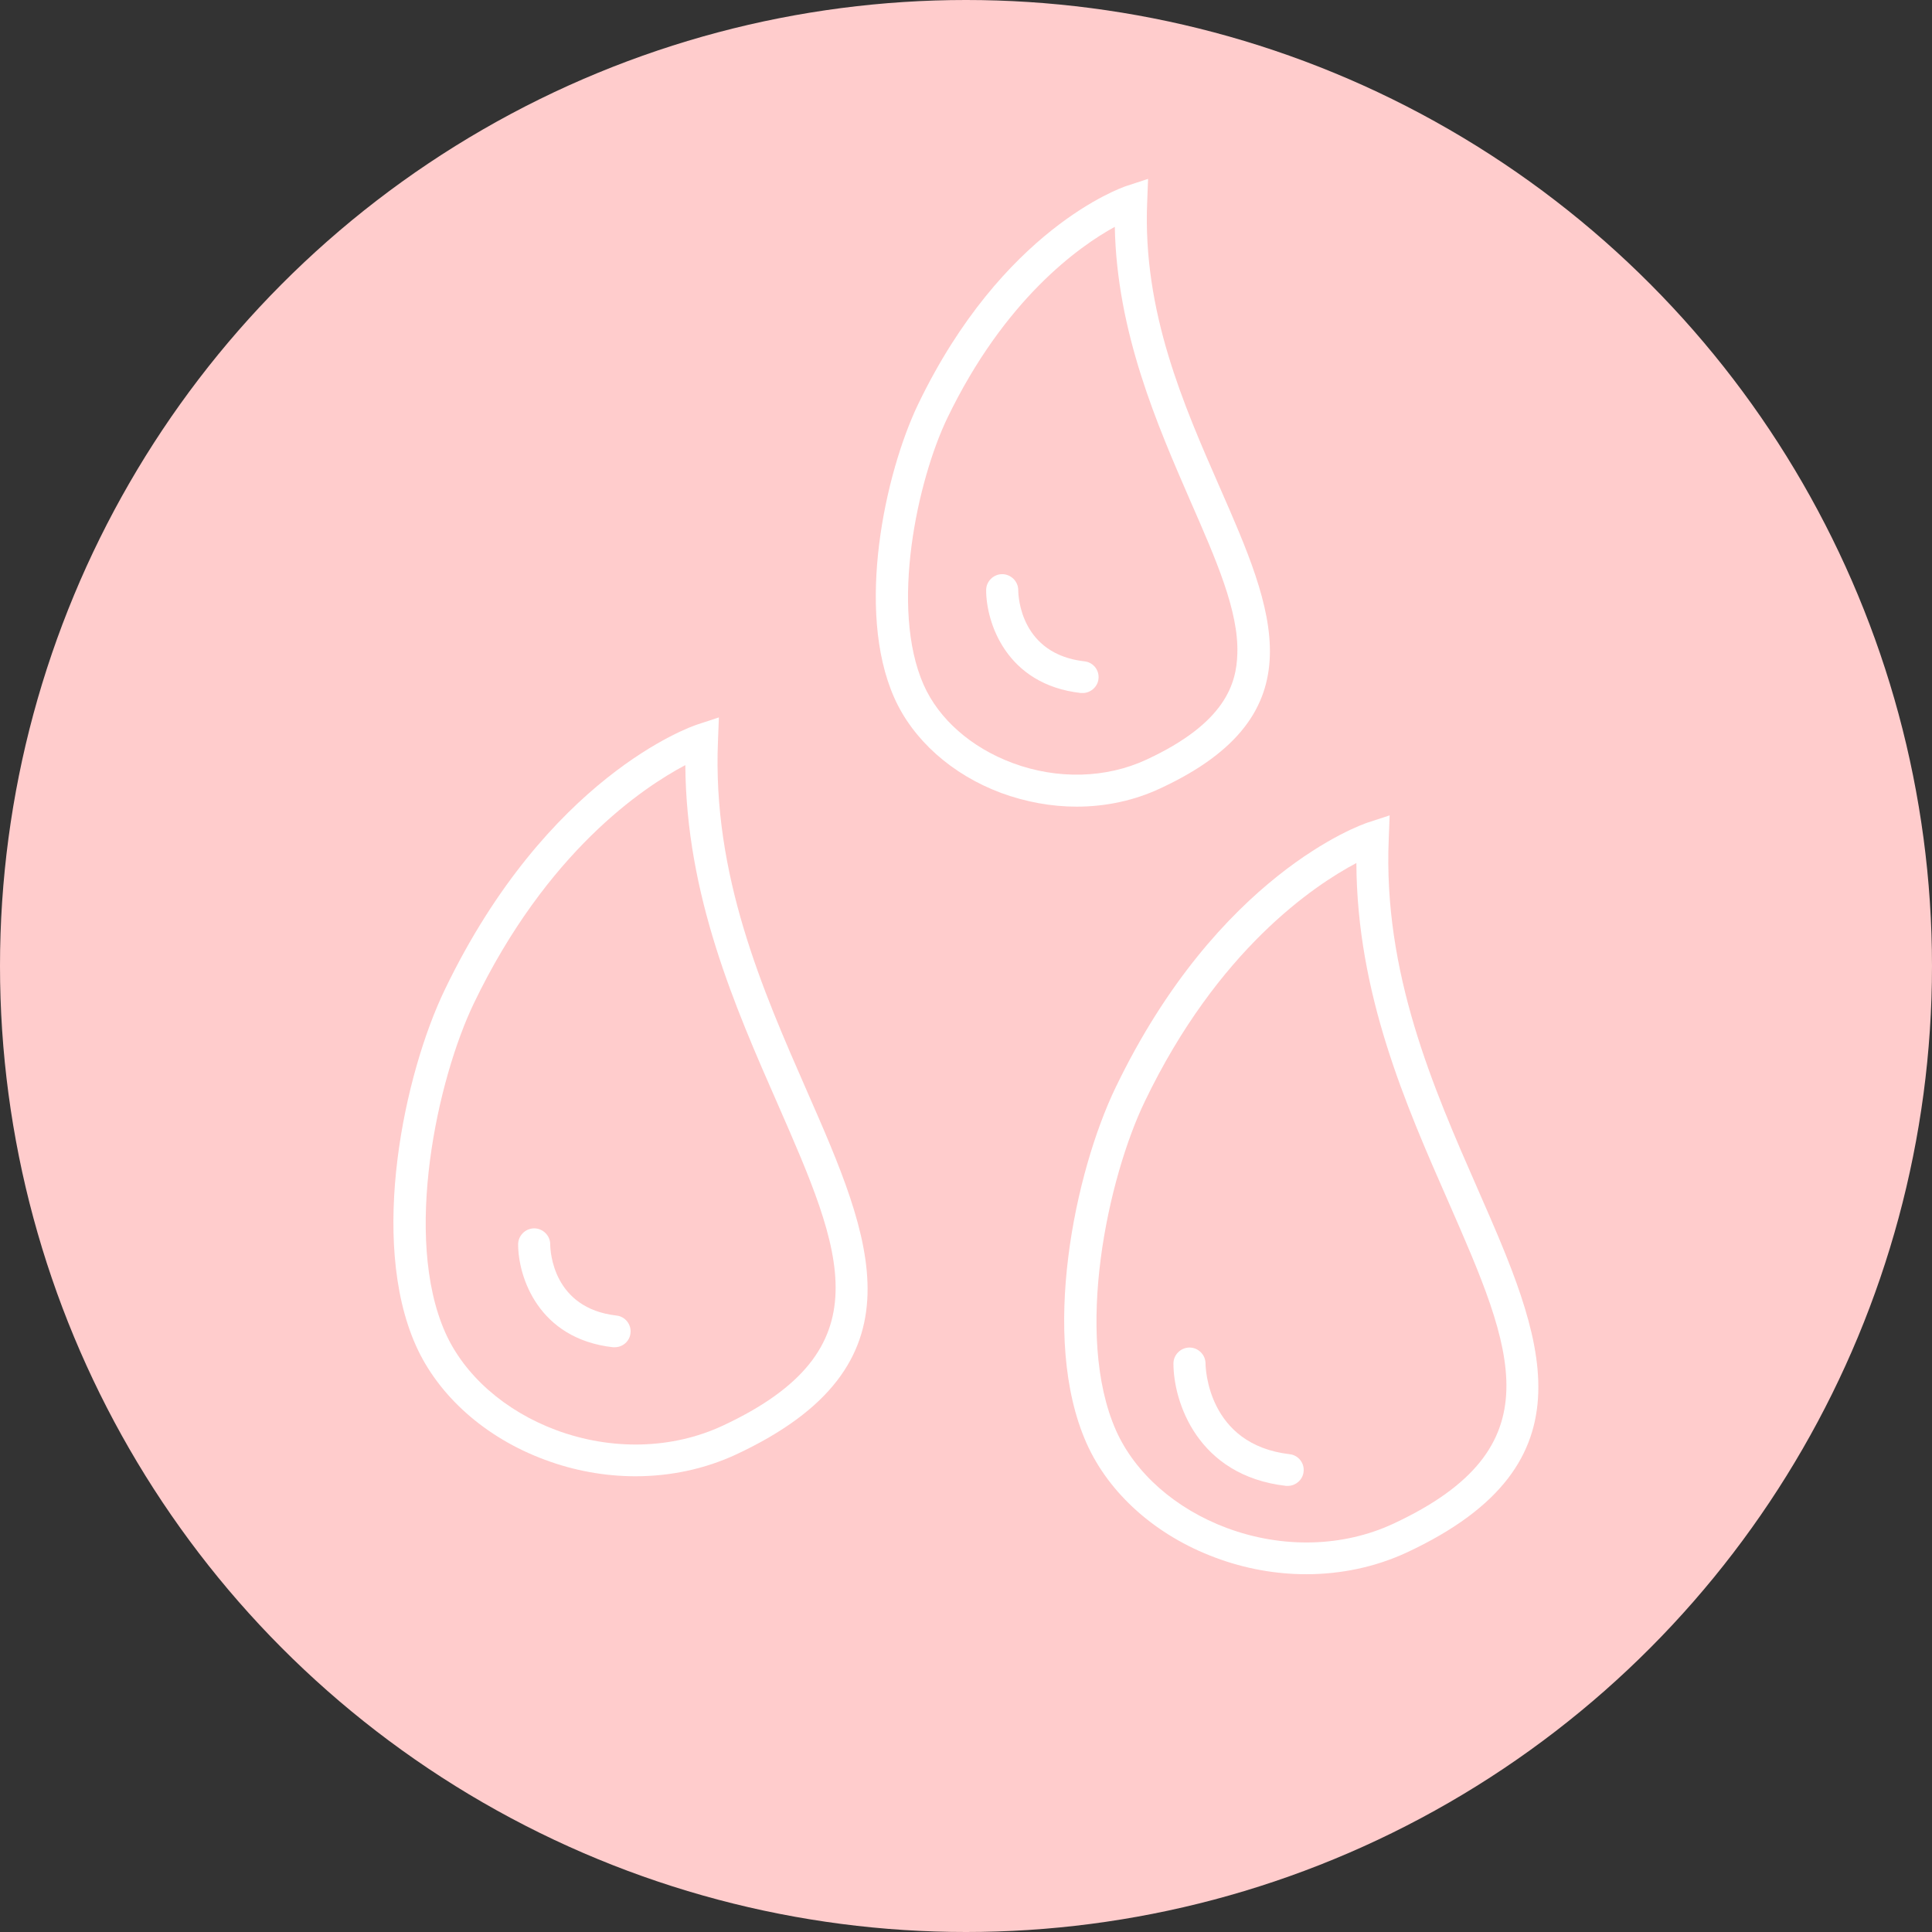 <svg width="54" height="54" viewBox="0 0 54 54" fill="none" xmlns="http://www.w3.org/2000/svg">
<rect x="0" y="0" width="54" height="54" fill="#333333" stroke="none"/>
<circle cx="27" cy="27" r="27" fill="#FFCCCC"/>
<g clip-path="url(#clip0)">
<path d="M17.761 41.262C16.912 41.262 16.048 41.108 15.224 40.799C13.561 40.182 12.248 39.012 11.62 37.599C10.307 34.642 11.302 30.003 12.435 27.656C15.298 21.71 19.302 20.312 19.473 20.256L20.093 20.052L20.068 20.702C19.905 24.463 21.316 27.672 22.556 30.499C24.358 34.609 25.924 38.159 20.574 40.653C19.701 41.059 18.739 41.262 17.761 41.262ZM19.155 21.385C17.973 22.01 15.281 23.805 13.243 28.046C12.223 30.174 11.261 34.569 12.444 37.241C12.974 38.435 14.107 39.435 15.542 39.971C17.092 40.548 18.788 40.507 20.199 39.849C24.749 37.729 23.55 34.999 21.74 30.865C20.533 28.119 19.18 25.032 19.155 21.385Z" fill="white"/>
<path d="M30.091 22.546C29.389 22.546 28.672 22.416 27.987 22.165C26.609 21.653 25.516 20.678 24.994 19.5C23.909 17.055 24.733 13.237 25.663 11.296C28.019 6.405 31.33 5.252 31.469 5.203L32.089 5L32.064 5.65C31.934 8.712 33.084 11.32 34.095 13.627C35.587 17.031 36.884 19.971 32.431 22.035C31.705 22.376 30.906 22.546 30.091 22.546ZM31.159 6.34C30.148 6.893 28.076 8.371 26.478 11.685C25.646 13.416 24.863 16.982 25.817 19.143C26.242 20.101 27.147 20.897 28.305 21.328C29.552 21.791 30.914 21.758 32.048 21.23C34.25 20.207 34.56 19.11 34.584 18.273C34.625 17.079 33.989 15.642 33.263 13.984C32.35 11.88 31.216 9.297 31.159 6.34Z" fill="white"/>
<path d="M36.509 44C35.661 44 34.796 43.846 33.972 43.537C32.309 42.92 30.996 41.75 30.368 40.336C29.055 37.38 30.05 32.741 31.183 30.393C34.046 24.447 38.05 23.05 38.221 22.993L38.841 22.79L38.816 23.44C38.653 27.201 40.064 30.41 41.304 33.237C43.106 37.347 44.672 40.897 39.322 43.391C38.45 43.797 37.487 44 36.509 44ZM37.911 24.122C36.729 24.748 34.038 26.543 31.999 30.783C30.971 32.912 30.009 37.306 31.192 39.979C31.722 41.173 32.855 42.172 34.291 42.708C35.84 43.285 37.536 43.245 38.947 42.587C43.498 40.466 42.299 37.737 40.488 33.602C39.281 30.857 37.928 27.778 37.911 24.122Z" fill="white"/>
<path d="M35.995 41.531C35.979 41.531 35.962 41.531 35.946 41.531C33.459 41.246 32.798 39.167 32.798 38.111C32.798 37.867 33.002 37.664 33.247 37.664C33.491 37.664 33.695 37.867 33.695 38.111C33.695 38.208 33.744 40.377 36.044 40.645C36.288 40.669 36.468 40.897 36.435 41.141C36.411 41.36 36.215 41.531 35.995 41.531Z" fill="white"/>
<path d="M30.262 19.37C30.246 19.37 30.229 19.37 30.213 19.37C28.117 19.135 27.563 17.388 27.563 16.494C27.563 16.251 27.767 16.048 28.011 16.048C28.256 16.048 28.46 16.251 28.46 16.494C28.46 16.681 28.533 18.282 30.311 18.485C30.556 18.509 30.735 18.736 30.702 18.98C30.678 19.2 30.482 19.37 30.262 19.37ZM17.181 37.656C17.165 37.656 17.149 37.656 17.133 37.656C15.037 37.42 14.482 35.674 14.482 34.78C14.482 34.536 14.686 34.333 14.931 34.333C15.175 34.333 15.379 34.536 15.379 34.78C15.379 34.967 15.453 36.567 17.23 36.77C17.475 36.795 17.654 37.022 17.622 37.266C17.597 37.493 17.402 37.656 17.181 37.656Z" fill="white"/>
</g>
<defs>
<clipPath id="clip0">
<rect width="32" height="39" fill="white" transform="translate(11 5)"/>
</clipPath>
</defs>
</svg>
